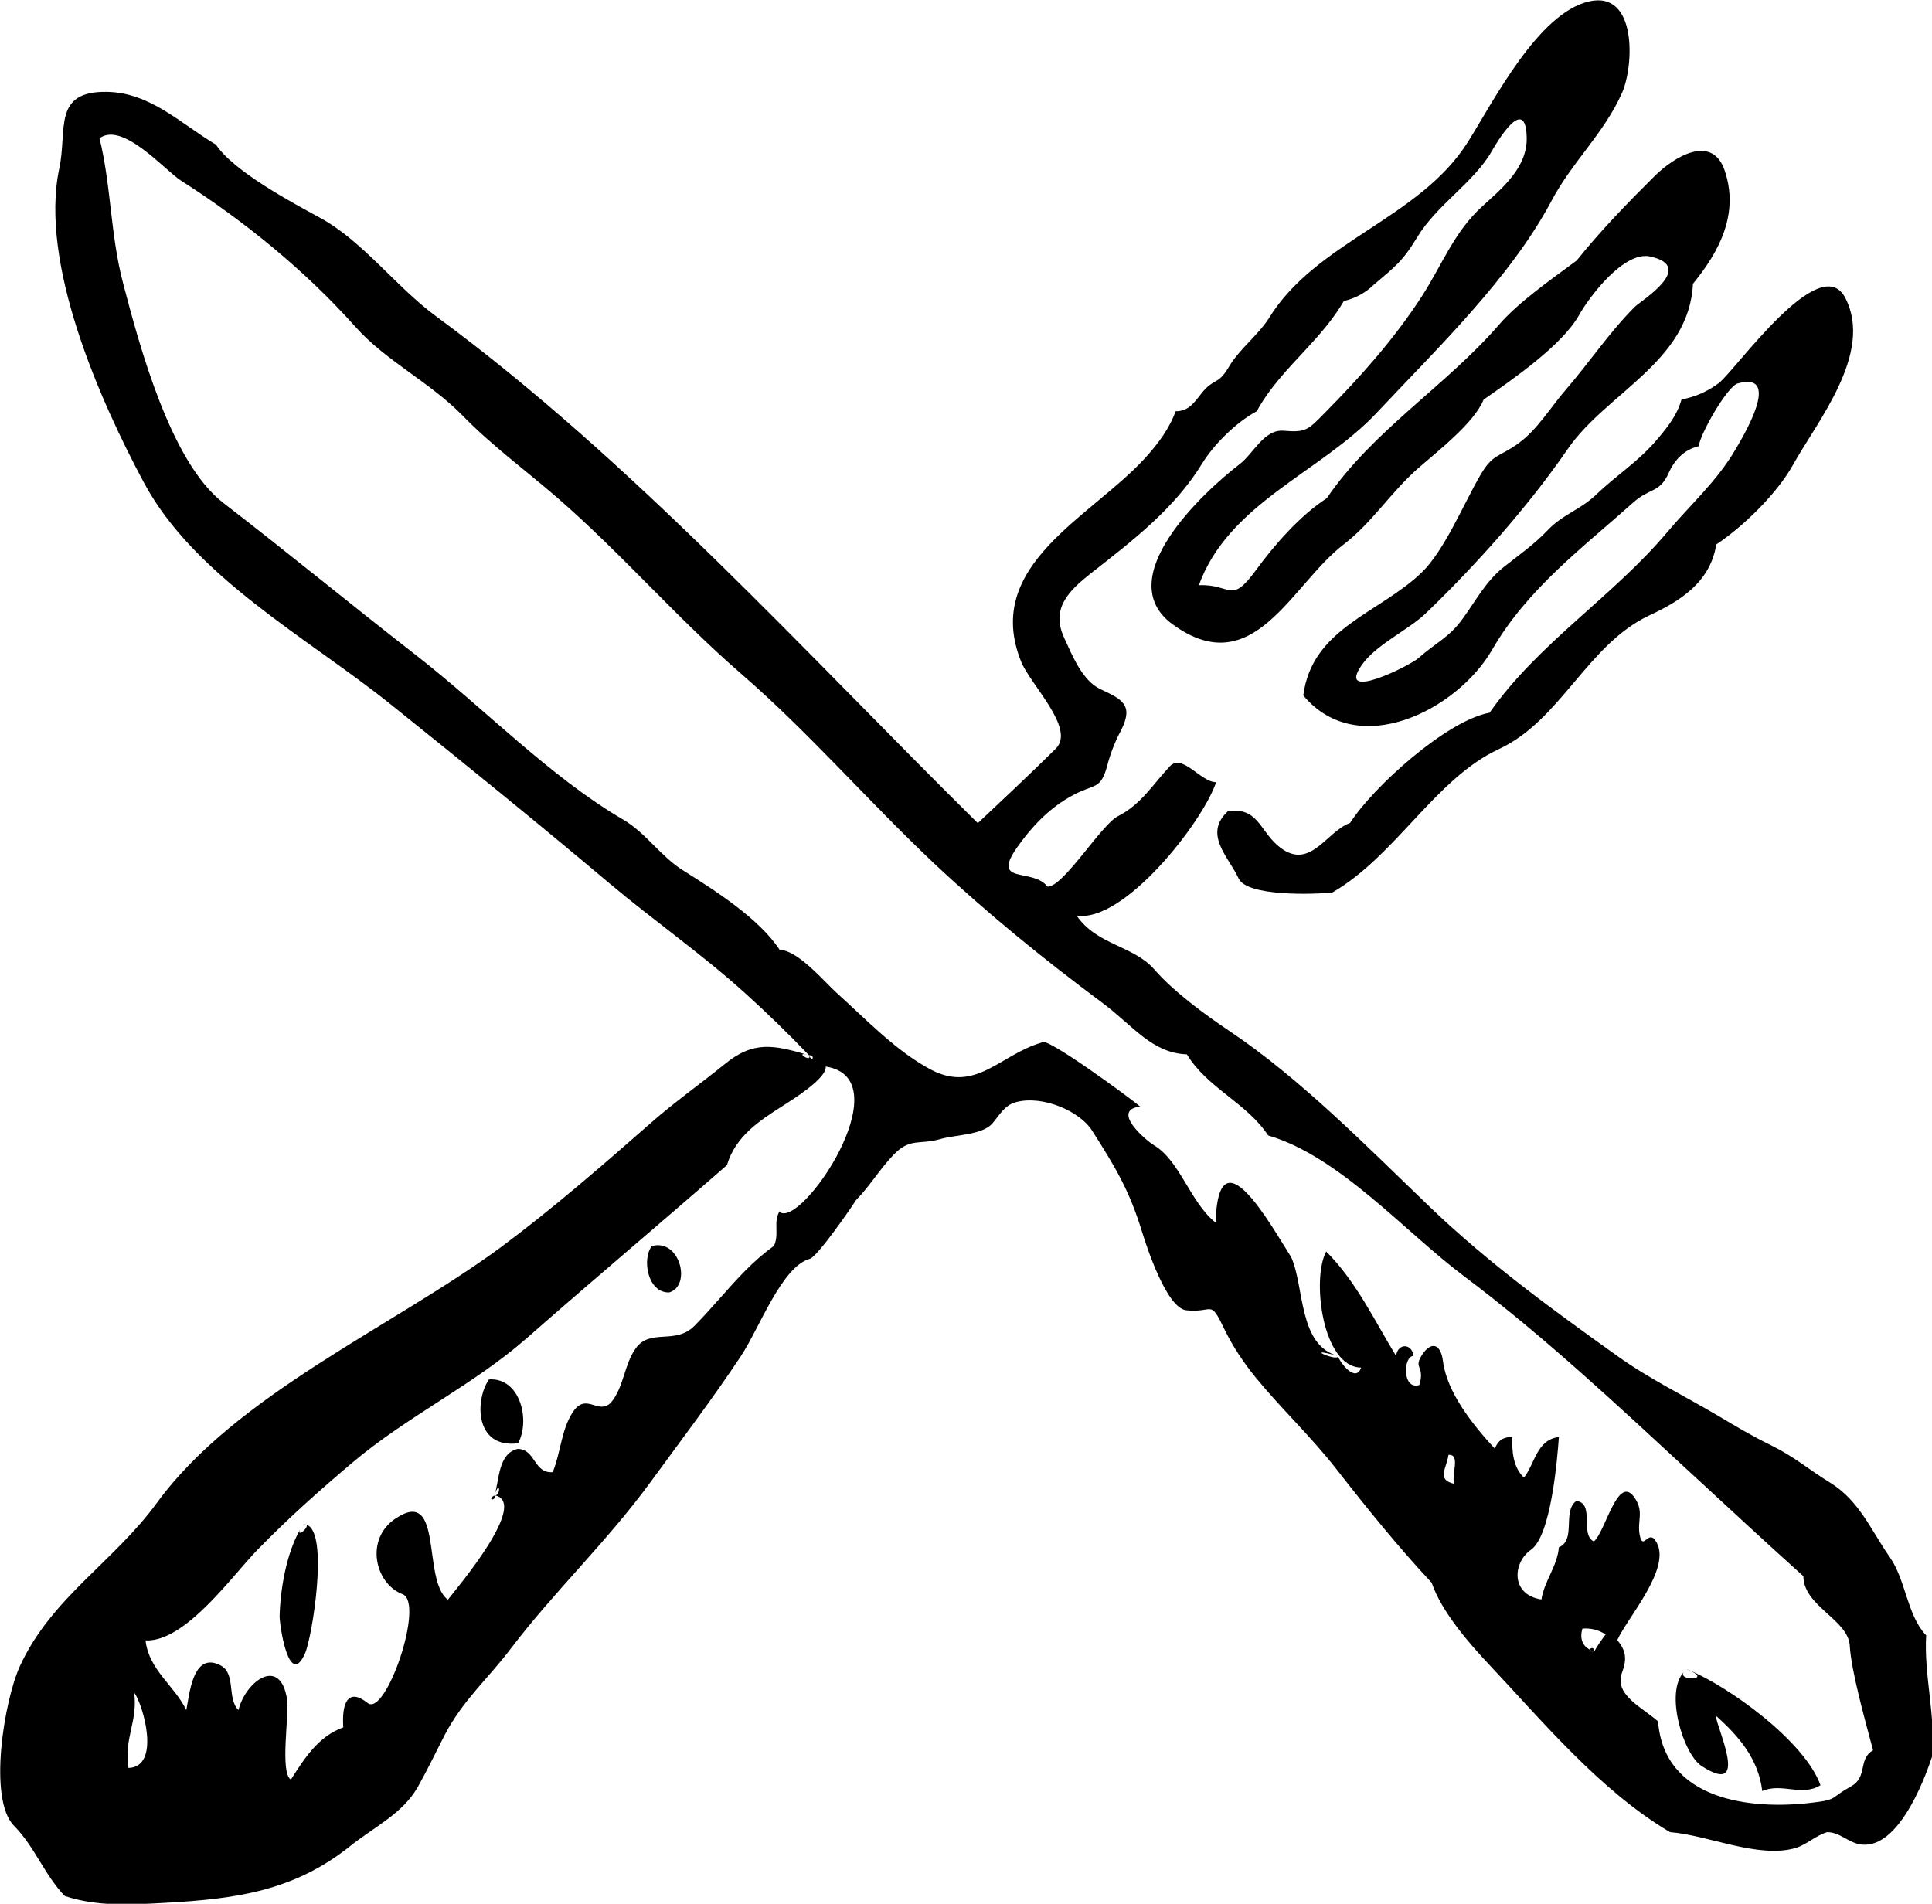 <?xml version="1.0" encoding="UTF-8"?>
<svg id="Layer_2" data-name="Layer 2" xmlns="http://www.w3.org/2000/svg" viewBox="0 0 106.2 104.66">
  <defs>
    <style>
      .cls-1 {
        fill-rule: evenodd;
      }
    </style>
  </defs>
  <g id="food_icons" data-name="food icons">
    <g id="fork_knife" data-name="fork&amp;amp;knife">
      <path class="cls-1" d="M105.84,89.86c-1.01-1.1-1.09-3.02-1.96-4.26-1.03-1.46-1.66-3.1-3.29-4.1-1.19-.73-1.92-1.4-3.26-2.06-.99-.48-1.93-1.04-2.87-1.6-1.91-1.13-3.77-2.02-5.56-3.3-3.57-2.55-7.06-5.09-10.24-8.13-3.48-3.34-7.17-7.12-11.12-9.76-1.33-.89-3.04-2.15-4.1-3.37-1.14-1.3-3.16-1.33-4.26-2.95,2.58.42,6.91-5.09,7.67-7.33-.85,0-1.86-1.61-2.55-.87-.93.99-1.57,2.09-2.85,2.74-.93.48-3.01,3.91-3.87,3.87-.82-1.06-3.11-.08-1.69-2.13.77-1.1,1.7-2.1,2.88-2.78,1.45-.85,1.73-.27,2.15-1.95.18-.63.43-1.23.74-1.81.65-1.34-.01-1.64-1.18-2.19-.99-.47-1.54-1.85-1.98-2.81-.77-1.66.3-2.64,1.55-3.62,2.22-1.74,4.52-3.5,6.03-5.97.62-1.01,1.85-2.26,3-2.87.71-1.3,1.75-2.37,2.75-3.45.75-.81,1.48-1.65,2.04-2.61.64-.15,1.19-.45,1.65-.9,1.13-.96,1.59-1.29,2.37-2.59,1.08-1.8,3.14-3.04,4.11-4.75.35-.62,1.86-3.1,1.92-.77.05,1.66-1.34,2.8-2.45,3.81-1.55,1.41-2.2,3.22-3.32,4.95-1.52,2.35-3.39,4.44-5.35,6.42-.91.93-1.03,1.06-2.24.96-1.08-.09-1.66,1.26-2.41,1.83-2.01,1.54-7.15,6.31-3.68,8.82,4.44,3.22,6.51-2.2,9.39-4.4,1.57-1.21,2.56-2.83,4.05-4.15,1.02-.9,3.13-2.52,3.64-3.81,1.61-1.12,4.32-2.99,5.25-4.65.57-1.02,2.48-3.54,3.91-3.22,2.56.57-.52,2.44-.85,2.77-1.42,1.43-2.45,3-3.77,4.53-.86.99-1.58,2.23-2.65,2.99-1.07.77-1.38.54-2.08,1.75-.91,1.57-1.96,4.12-3.21,5.33-2.34,2.25-6.03,3.05-6.51,6.76,3,3.59,8.46.81,10.38-2.51,1.93-3.35,5-5.63,7.75-8.09.92-.83,1.46-.51,1.96-1.64.32-.72.86-1.28,1.65-1.46.05-.63,1.56-3.29,2.14-3.45,2.5-.69.24,3.01-.13,3.64-1.01,1.73-2.46,3.01-3.75,4.54-2.97,3.53-7.09,6.1-9.76,9.92-2.35.42-6.41,4.09-7.67,6.06-1.33.47-2.24,2.77-4.01,1.21-.96-.85-1.1-2.1-2.71-1.85-1.36,1.27.04,2.49.6,3.7.47.99,4.16.87,5.15.76,3.48-2.01,5.67-6.27,9.15-7.88,3.41-1.58,4.86-5.76,8.29-7.36,1.61-.75,3.33-1.78,3.66-3.89,1.52-1.01,3.35-2.82,4.21-4.36,1.34-2.41,4.44-6.15,2.89-9.18-1.38-2.71-6.05,3.98-6.96,4.67-.61.46-1.31.77-2.05.9-.23.84-.75,1.5-1.3,2.15-1.06,1.27-2.19,1.93-3.4,3.09-.9.85-1.83,1.07-2.67,1.96-.72.76-1.58,1.36-2.4,2.01-.99.79-1.51,1.81-2.25,2.83-.76,1.06-1.49,1.33-2.42,2.16-.47.43-4.59,2.48-3.13.39.8-1.14,2.57-1.92,3.53-2.85,2.73-2.63,5.57-5.8,7.79-9.02,2.13-3.09,6.67-4.79,6.88-9.08,1.46-1.78,2.54-3.85,1.75-6.21-.69-2.07-2.8-.76-3.86.29-1.49,1.48-2.97,3-4.28,4.64-1.4,1.04-3.19,2.28-4.28,3.54-2.9,3.35-6.93,5.81-9.46,9.53-1.46.94-2.88,2.57-3.86,3.91-1.44,1.98-1.35.79-3.17.87,1.64-4.52,6.72-6.21,9.79-9.49,3.31-3.53,7.34-7.39,9.6-11.65,1.12-2.12,2.88-3.7,3.87-5.92.66-1.49.84-5.65-1.82-5.03-2.8.65-5.25,5.5-6.65,7.72-2.66,4.23-8.35,5.46-10.95,9.71-.63.97-1.6,1.66-2.19,2.66-.6,1.02-.81.6-1.47,1.41-.41.5-.7,1.03-1.46,1.03-.34.96-.96,1.77-1.63,2.52-2.98,3.3-9,5.91-6.86,11.24.51,1.27,3.01,3.68,1.91,4.78-1.38,1.37-2.86,2.75-4.29,4.1-9.51-9.39-19-19.93-29.79-27.87-2.19-1.61-4.03-4.14-6.37-5.41-1.56-.85-4.74-2.55-5.72-4.02-1.92-1.14-3.6-2.86-5.99-2.9-3.01-.05-2.17,2.1-2.62,4.2-1.11,5.23,2.22,12.74,4.64,17.26,2.78,5.21,9.06,8.58,13.59,12.22,4.1,3.29,8.01,6.46,12,9.82,2.45,2.06,5.07,3.88,7.45,6.03,1.22,1.1,2.39,2.24,3.53,3.43.35-.03.19.45,0,0,.2.46-.91-.27,0,0-1.94-.57-3.05-.82-4.66.51-1.32,1.07-2.75,2.08-4.02,3.2-2.68,2.35-5.41,4.73-8.28,6.86-5.89,4.34-14.52,8.06-18.88,14.03-2.37,3.25-5.81,5.23-7.53,8.97-.87,1.89-1.77,7.33-.33,8.79,1.13,1.14,1.68,2.71,2.79,3.86,1.76.59,3.63.48,5.46.38,3.86-.21,7.11-.62,10.24-3.13,1.3-1.04,2.88-1.78,3.71-3.25.53-.94.99-1.91,1.49-2.88.99-1.89,2.37-3.07,3.61-4.71,2.35-3.1,5.26-5.85,7.67-9.14,1.68-2.3,3.4-4.56,4.98-6.94,1.02-1.53,2.25-4.94,3.8-5.36.41-.11,2.34-2.9,2.53-3.22.76-.77,1.31-1.71,2.06-2.49.92-.96,1.42-.54,2.57-.87.83-.24,2.3-.22,2.86-.85.39-.45.67-1.01,1.3-1.18,1.48-.4,3.52.5,4.19,1.56,1.28,2.01,2.03,3.25,2.73,5.51.28.91,1.37,4.25,2.45,4.37,1.52.16,1.28-.66,2.1,1.05.47.97,1.08,1.87,1.76,2.7,1.41,1.71,3.02,3.22,4.39,4.98,1.67,2.14,3.38,4.26,5.24,6.25.53,1.58,2.07,3.34,3.12,4.46,2.95,3.13,6.14,6.98,9.98,9.25,2.07.16,4.84,1.46,6.88.88.64-.19,1.12-.69,1.76-.88.69.01,1.1.52,1.74.66,2.06.43,3.54-3.34,4.02-4.8.22-2.25-.45-4.45-.32-6.69ZM7.06,97.19c-.24-1.73.51-2.47.32-4.14.5.69,1.47,4.09-.32,4.14ZM42.86,66.58c-.38.59,0,1.26-.32,1.91-.56.41-1.08.86-1.57,1.36-.97.98-1.83,2.06-2.8,3.04-1.06,1.06-2.43.11-3.23,1.24-.64.9-.64,2.12-1.36,2.98-.73.71-1.36-.63-2.12.56-.62.98-.64,2.21-1.08,3.26-1.05.08-.93-1.26-1.92-1.28-1.09.25-1.01,1.74-1.28,2.55.31-.96.36.07,0,0,1.96.37-2.09,5.13-2.56,5.74-1.44-1.05-.21-6.25-2.88-4.46-1.7,1.14-1.13,3.58.39,4.16,1.23.47-.92,6.77-1.92,5.98-1.1-.87-1.43.03-1.34,1.34-1.37.49-2.14,1.71-2.88,2.87-.62-.37-.08-3.6-.21-4.41-.38-2.44-2.31-.95-2.67.59-.65-.63-.12-2.01-.99-2.46-1.54-.8-1.71,1.66-1.88,2.46-.67-1.38-2.05-2.19-2.24-3.83,2.19.1,4.77-3.57,6.17-5,1.69-1.73,3.34-3.2,5.17-4.75,3.06-2.59,6.66-4.27,9.63-6.88,3.64-3.2,7.32-6.29,10.99-9.5.47-1.59,1.8-2.45,3.04-3.24.54-.35,2.45-1.52,2.39-2.18,4.28.66-1.43,9.07-2.56,7.97ZM79.94,81.57c-1-.22-.42-.85-.32-1.59.69-.06.14,1.13.32,1.59ZM87.62,90.81c-.16-.02-.22-.07-.23-.12-.41-.23-.56-.61-.41-1.16.46-.04.89.07,1.28.32-.23.3-.45.62-.64.96ZM101.75,98.21c-1.17.62-.67.72-2.14.89-3.35.41-8.13-.11-8.47-4.47-.9-.79-2.43-1.47-1.98-2.68.26-.71.25-1.17-.26-1.79.55-1.22,2.95-3.9,2.17-5.35-.46-.87-.75.54-.94-.44-.14-.74.23-1.23-.23-1.96-.95-1.55-1.64,1.81-2.29,2.33-.79-.4.08-2.09-.96-2.23-.79.57.01,2.14-.96,2.55-.09,1.05-.8,1.84-.96,2.87-1.72-.27-1.57-2.04-.58-2.73,1.11-.77,1.45-4.97,1.54-6.2-1.22.14-1.31,1.45-1.92,2.23-.6-.56-.67-1.48-.64-2.23-.48-.02-.8.19-.96.64-1.22-1.32-2.63-3.09-2.85-4.8-.13-1.03-.67-1.06-1.11-.42-.58.84.14.61-.19,1.72-.96.29-.89-1.6-.32-1.6-.09-.71-.87-.71-.96,0-1.19-1.95-2.19-4.09-3.84-5.74-.81,1.48-.22,6.36,1.92,6.38-.29.86-1.17-.27-1.28-.64.1.37-2.09-.57,0,0-2.18-.6-1.83-3.78-2.56-5.42-1.12-1.76-4.02-7.04-4.16-1.91-1.4-1.11-1.95-3.4-3.4-4.26-.42-.25-2.39-1.92-.75-2.12-.46-.4-5.39-4.04-5.43-3.51-2.26.66-3.59,2.76-6.03,1.5-1.91-.99-3.62-2.8-5.2-4.22-.64-.57-2.15-2.38-3.15-2.38-1.13-1.73-3.58-3.28-5.31-4.37-1.25-.78-2.04-2.06-3.29-2.79-4.03-2.35-7.66-6.14-11.4-9.05-3.59-2.79-7.02-5.62-10.58-8.36-2.91-2.24-4.61-8.63-5.51-12.06-.71-2.69-.65-5.33-1.3-7.99,1.27-.94,3.6,1.77,4.48,2.33,3.47,2.21,6.83,4.95,9.58,8.03,1.67,1.88,4.09,3.04,5.89,4.88,1.64,1.68,3.42,2.97,5.2,4.51,3.53,3.06,6.58,6.62,10.11,9.68,3.72,3.22,6.97,6.99,10.59,10.41,2.96,2.78,6,5.25,9.29,7.7,1.66,1.24,2.72,2.76,4.63,2.82,1.12,1.85,3.29,2.67,4.47,4.46,3.91,1.14,7.54,5.32,10.73,7.71,4.48,3.36,8.57,7.22,12.69,11.02,1.99,1.84,3.98,3.68,6,5.5,0,1.65,2.48,2.39,2.55,3.83.08,1.4.87,4.19,1.28,5.74-.84.47-.28,1.48-1.21,1.98ZM87.39,90.7c.07.04.14.09.23.12.05-.32-.24-.23-.23-.12ZM35.83,68.5c-.55.7-.24,2.59.96,2.55,1.24-.38.58-2.98-.96-2.55ZM26.88,75.83c-.79,1.14-.78,3.82,1.6,3.51.68-1.26.12-3.62-1.6-3.51ZM27.2,82.21c-.47.19.03.38,0,0h0ZM16.84,83.83c.16.14-.55.72-.35.26-.76,1.35-1.08,3.28-1.12,4.75-.01.47.51,4.02,1.39,2.07.4-.87,1.34-6.74.08-7.09ZM16.65,83.8c.07,0,.13,0,.19.03-.03-.03-.08-.04-.19-.03ZM92.73,91.77c1.54.61-.56.66-.17.15-1.06,1.1-.04,4.5.97,5.16,2.74,1.78.78-2.2.79-2.76,1.27,1.13,2.34,2.38,2.55,4.14,1.07-.47,2.18.32,3.2-.32-.85-2.4-5.05-5.46-7.35-6.38Z"/>
    </g>
  </g>
</svg>